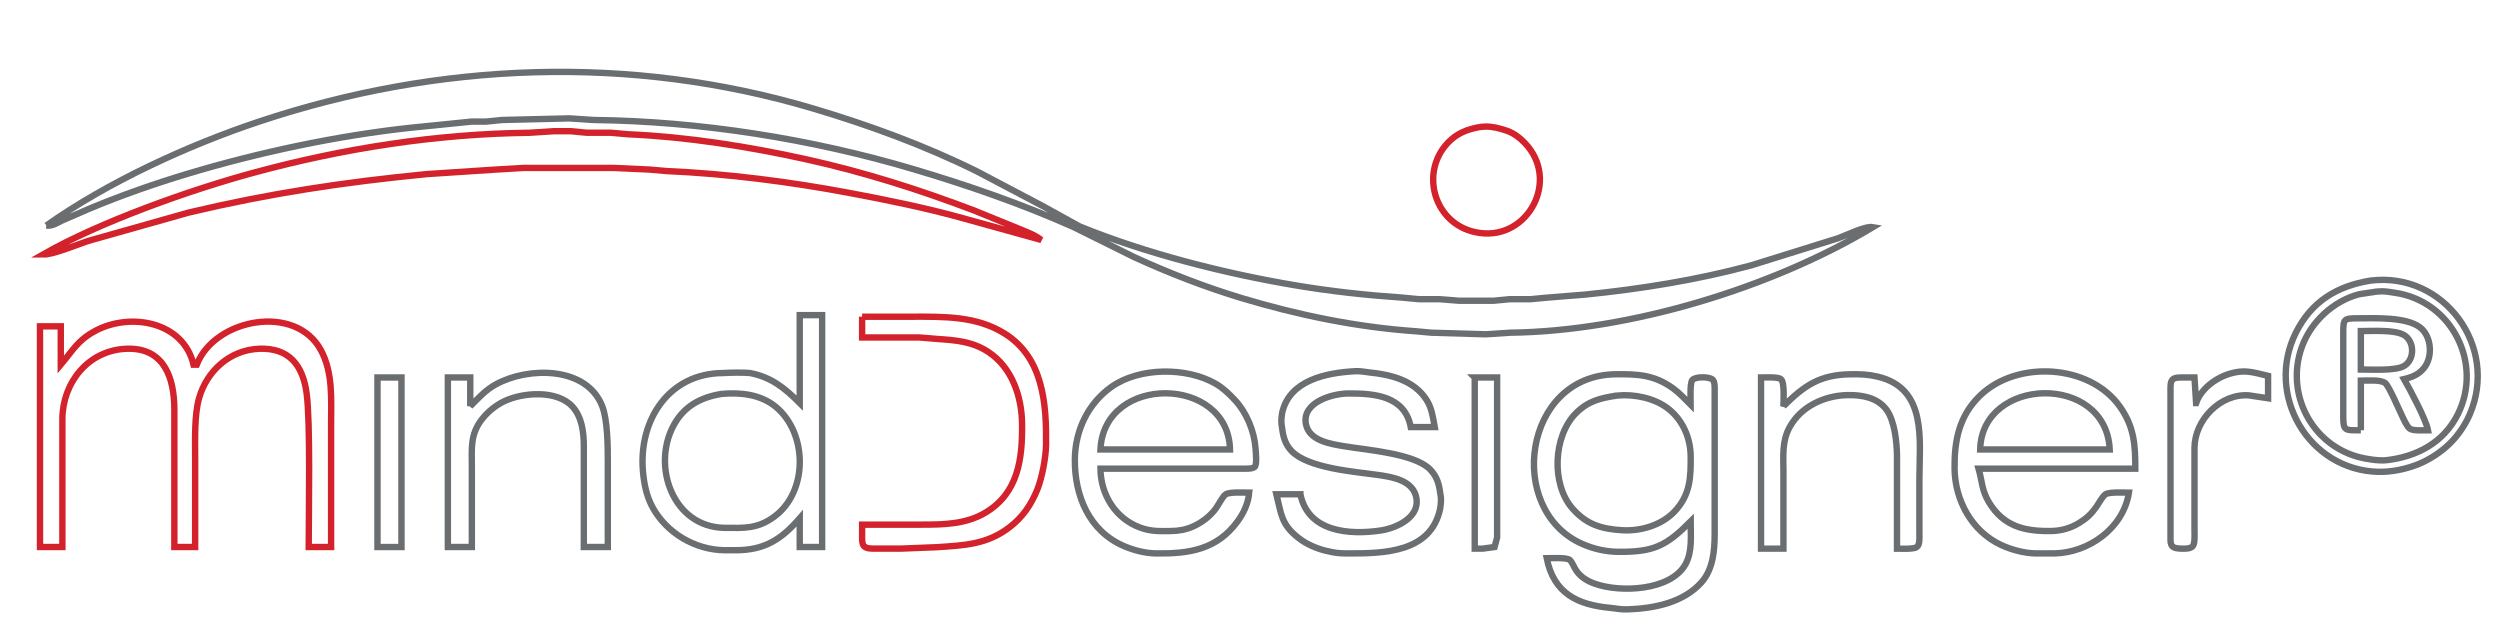 <?xml version="1.0" encoding="UTF-8"?>
<svg id="svg1" width="551.32mm" height="141.8mm" version="1.1" viewBox="0 0 1563 402"
     xmlns="http://www.w3.org/2000/svg">
    <g id="color-1" fill="none" stroke="#d3222b" stroke-width="4">
        <path id="line-short"
              d="m27 159c35.76-20.35 91.95-40.31 132-51.15 56.01-15.17 114.01-24.18 172-24.85l15-0.96h11l10 0.96h15l11 0.96c36.8 1.61 75.01 7.67 111 15.62 35.84 7.91 70.73 18.96 105 32l27 11c5.06 2.16 10.68 4 15 7.42l-49-13.58c-23.29-6.47-47.25-11.36-71-15.81-37.23-6.98-76.21-12-114-13.65l-11-0.96s-22-1-22-1h-57l-17 1-43 2.83c-51.89 5.03-98.15 11.99-149 24.05l-63 17.79c-5.61 1.86-23.48 9.15-28 8.33z"/>
        <path id="point"
              d="m925 79.44c5.35-0.67 8.82-0.15 14 1.31 4.92 1.38 8.14 3.02 12 6.43 25.06 22.18 6.56 60.45-23 58.73-30.1-1.75-41.77-36.8-22.7-56.74 5.64-5.9 11.9-8.27 19.7-9.73z"/>
        <path id="mind-1"
              d="m38 228c7.72-9.13 10.57-15.38 22-21.37 21.76-11.4 54.67-5.57 61 21.37h2c11.25-28.93 61.85-38.48 77.68-9 7.56 14.09 6.32 30.56 6.32 46v77h-14c0-22.04 1.14-77.57-1.29-96-2.3-17.51-10.85-28.7-29.71-27.96-18.18 0.71-32.73 13.79-37.57 30.96-2.97 10.54-2.43 25.9-2.43 37v56h-13v-86c-0.03-19.91-6.43-38.88-30-37.96-23.73 0.93-39.89 21.02-40 43.96v80h-14v-138h13v24z"/>
        <path id="designer-1"
              d="m539 198h31c20.09 0 40.22-0.57 58 10.47 24.29 15.07 26.29 44.03 26 69.53-0.1 7.87-2.51 20.7-5.45 28-3.88 9.61-9.25 17.45-17.55 23.76-14.13 10.74-28.27 11.18-45 12.33l-23 0.91h-16c-2.15-0.03-5.52 0.11-7.01-1.74-1.24-1.54-0.99-5.32-0.99-7.26v-6h37c13.82 0 27.7-0.16 40-7.45 20.67-12.26 23.25-33.67 23-55.55-0.2-17.08-6.22-35.08-21-44.9-10.02-6.66-20.48-7.4-32-8.19l-11-0.91h-36v-13z"/>
    </g>
    <g id="color-2" fill="none" stroke="#6a6e71" stroke-width="4">
        <path id="line-long"
              d="m29 141c38.33-27.13 88.42-50.14 133-65 112.22-37.41 232.16-42.07 346-8.28 35.12 10.43 70.15 23.22 103 39.53l41 21.61 23 12.69c41.38 16.91 90.91 29.47 135 36.86 22.31 3.75 44.48 6.14 67 7.68l10 0.95h13l12 0.96h22l10-0.96h13l10-0.95 24-1.92c34.85-3.49 70.15-9.16 104-18.32l54-16.85c5.31-1.85 17.09-7.87 22-7-63.6 38.17-152.63 65.13-227 66l-15 1-34-1-10-0.91c-37-2.59-73.51-10.12-109-20.81-22.52-6.78-45.63-15.78-67-25.59l-38-18.83c-32.37-14.41-66.06-26.07-100-36.14-63.86-18.96-133.47-29.95-200-30.72l-15-1-42 1-10 1h-9s-38 3.84-38 3.84c-46.04 4.92-95.66 15.52-140 28.88-20.5 6.17-41.26 13.42-61 21.7 0 0-17 7.36-17 7.36-3.34 1.58-6.22 3.73-10 3.22z"/>
        <path id="mind-2" d="m236 236h15v106h-15v-106z"/>
        <path id="mind-3"
              d="m294 254c5.27-5.27 9.39-10.05 16-13.69 20.22-11.13 56.78-11.48 66.53 13.69 3.38 8.72 3.47 25.43 3.47 35v53h-15v-63c-0.01-8.58-1.11-18.32-7.21-24.91-9.66-10.42-31.01-8.85-42.79-3.11-5.21 2.54-10.03 6.46-13.61 11.02-7.6 9.67-6.39 18.62-6.39 30v50h-15v-106h14v18z"/>
        <path id="mind-4"
              d="m500 197h14v145h-14v-18c-11.55 13.29-22 19.97-40 20h-7c-18.43-0.22-36.3-10.74-45.1-27-3.84-7.09-5.36-15.07-5.98-23-2.47-31.4 16.19-60.6 50.08-60.77 4.19-0.28 13.26-0.44 17 0 13.43 2.65 21.62 9.41 31 18.77v-55zm-49 49.29c-13.03 2.16-23.37 7.63-29.88 19.71-13.81 25.67-0.31 63.62 31.88 64 12.18 0.14 20.54 0.71 31-6.93 21.37-15.6 21-52.23 1-68.74-9.43-7.79-22.23-9.16-34-8.04z"/>
        <path id="designer-2"
              d="m781 308c-0.6 6.66-3.36 12.62-7.29 18-12.97 17.73-30.44 20.23-50.71 20-6.78-0.08-13.76-1.83-20-4.46-22.24-9.39-31.26-31.87-31-54.54 0.21-17.9 8.25-34.83 23-45.22 17.36-12.22 46.8-12.37 65-1.9 4.58 2.63 8.35 6.3 11.96 10.12 7.28 7.7 12.2 19.41 12.95 30 0.17 2.41 1.16 10.53-0.55 11.98-1.47 1.25-5.46 1.02-7.36 1.02h-89c0.15 16.23 9.37 31.29 25 36.91 6.84 2.46 11.92 2.17 19 2.09 5-0.06 9.41-0.83 14-2.9 5.45-2.46 10.52-6.29 14.07-11.1 1.73-2.34 4.28-7.68 6.32-8.98 2.46-1.57 11.35-1.02 14.61-1.02zm-12-27c-1.02-46.26-78.79-47.39-81 0h81z"/>
        <path id="designer-3"
              d="m813 309c4.82 23.58 30.33 25.54 50 22.7 9.59-1.38 24.19-7.85 22.63-19.7-1.54-11.74-15.16-13.81-24.63-15.13-14.69-2.05-43.5-4.21-53.67-15.05-3.71-3.96-5.08-8.6-5.7-13.82-0.78-3.79-0.62-6.26 0-10 4.6-20.41 27.67-24.91 45.37-25.91 3.83-0.21 5.47 0.39 9 0.74 13.45 1.35 28.06 4.89 35.87 17.17 3.34 5.26 4.04 11.02 5.13 17h-15c-3.68-19.62-22.88-21.08-39-21-10.16 0.05-29.01 5.52-26.57 19 1.94 10.74 15.8 12.63 24.57 14.08 13.95 2.31 42.93 4.46 52.82 14.13 4.28 4.18 5.84 9.04 6.56 14.79 0.8 3.93 0.59 6.13 0 10-5.68 27.48-35.16 28.03-57.38 28-6-0.01-8.11-0.25-14-1.65-5.92-1.41-12.18-4.14-17-7.88-11.21-8.67-10.93-15.3-14-27.47h15z"/>
        <path id="designer-4" d="m922 236h14v100l-1.6 5.98-7.4 1.02h-5v-107z"/>
        <path id="designer-5"
              d="m1057 326c-15.52 15.52-23.19 19.1-45 19-7.89-0.04-15.79-1.82-23-5.04-47.81-21.3-36.72-105.28 21-105.96 13.89-0.16 24.08 0.25 36 8.79 3.7 2.64 7.72 6.93 11 10.21 0-3-0.56-13.4 1.02-15.4 1.8-2.28 11.16-2.28 12.96 0 1.25 1.59 1.02 5.41 1.02 7.4v89c-0.02 10.37-1.05 21.94-8.18 30-11.3 12.76-29.51 16.33-45.82 16.96-4.9 0.19-6.52-0.47-11-0.89-20.85-1.93-35.56-9.07-40-31.07 2.97 0 12.21-0.56 14.3 0.99 1.59 1.17 2.74 4.78 4.35 6.99 2.88 4 6.8 6.29 11.35 7.93 15.98 5.76 47.25 4.45 56.64-11.91 4.53-7.91 3.36-18.14 3.36-27zm-46-78.71c-10.28 1.57-18 3.31-25.7 11.01-14.31 14.31-15.57 44.52-2.12 59.7 8.85 9.99 18.01 12.67 30.82 13.49 11.58 0.74 24.67-3.05 32.82-11.58 9.98-10.45 10.33-21.48 10.18-34.91-0.14-11.28-4.98-22.43-14-29.47-8.6-6.71-21.3-9.24-32-8.24z"/>
        <path id="designer-6"
              d="m1115 254c13.04-13.04 22.9-19.77 42-20 6.22-0.07 10.87 0.04 17 1.5 31.18 7.41 26 39.85 26 64.5v34c0 2.3 0.38 6.41-1.6 7.98-1.89 1.5-9.74 1.02-12.4 1.02v-58c-0.1-8.55-1.44-22.02-6.64-28.96-5.67-7.58-15.47-9.23-24.36-9.03-14.41 0.33-28.93 6.99-36.1 19.99-4.93 8.94-3.9 18.21-3.9 28v48h-14v-107c2.66 0 10.51-0.48 12.4 1.02 2.5 1.98 1.6 13.59 1.6 16.98z"/>
        <path id="designer-7"
              d="m1331 308c-3.43 22.22-25.19 37.74-47 38h-11c-7.26-0.09-15.43-2.25-22-5.32-18.28-8.56-28.77-27.93-29-47.68-0.2-17.55 2.83-33.1 16.09-45.83 23.1-22.17 68.23-19.55 87.12 6.83 9.12 12.74 9.79 24.1 9.79 39h-98c2.25 7.68 1.86 13.34 6.48 21 9.13 15.13 22.27 18.19 38.52 18 6.52-0.08 12.41-1.68 18-5.12 4.53-2.78 7.49-5.56 10.56-9.88 1.5-2.12 3.88-6.74 5.83-7.98 2.47-1.57 11.34-1.02 14.61-1.02zm-12-27c-2.24-47.97-79.97-45.73-81 0h81z"/>
        <path id="designer-8"
              d="m1373 252c4.07-12.03 19.54-20.67 32-19.68 4.43 0.36 8.7 1.71 13 2.68v14l-12-1.82c-17.91-1.3-33.91 15.46-34 32.82v51c0 2.41 0.4 8.6-1.02 10.4-1.51 1.91-5.74 1.67-7.98 1.58-6.71-0.28-5.99-3.27-6-8.98v-91c0.04-1.95-0.1-4.63 1.6-5.98 1.59-1.25 5.41-1.02 7.4-1.02h6l1 16z"/>
        <path id="registered-1"
              d="m1482 175.43c46.08-5.69 80.27 41.3 62.13 83.57-2.81 6.55-7.13 12.93-12.17 17.96-5.42 5.42-12.84 10.35-19.96 13.22-7.69 3.1-16.7 4.99-25 4.81-43.85-1-70.99-48.27-51.63-86.99 9.79-19.57 25.67-29.14 46.63-32.57zm4 6.86-11 1.63c-16.26 4.27-30.24 17.29-35.91 33.08-10.39 28.95 5.94 60.98 35.91 68.84 4.48 1.18 12.45 2.4 17 1.87 18.99-2.18 35.74-10.95 44.63-28.71 15.87-31.75-3.66-70.91-39.63-76-4.74-0.67-6.09-1.13-11-0.71z"/>
        <path id="registered-2"
              d="m1476 269c-9.64 0-10.94 0.6-11-8v-53c0.02-8.64 0.36-8.98 9-9 10.81-0.02 30.19-1 38.96 5.64 7.21 5.46 8.19 18.34 2.62 25.32-3.39 4.25-7.48 5.84-12.58 7.04 3.82 6.72 13.72 25.19 15 32-2.7 0-9.27 0.47-11.37-0.99-1.72-1.2-3.42-5.08-4.38-7.01-2.05-4.09-8.44-19.24-10.88-21.4-2.75-2.43-11.61-1.6-15.37-1.6v31zm0-38c6.63 0 21.63 0.95 26.93-2.14 6.93-4 6.73-15.49 0-19.42-5.92-3.42-19.83-2.44-26.93-2.44v24z"/>
    </g>
</svg>
